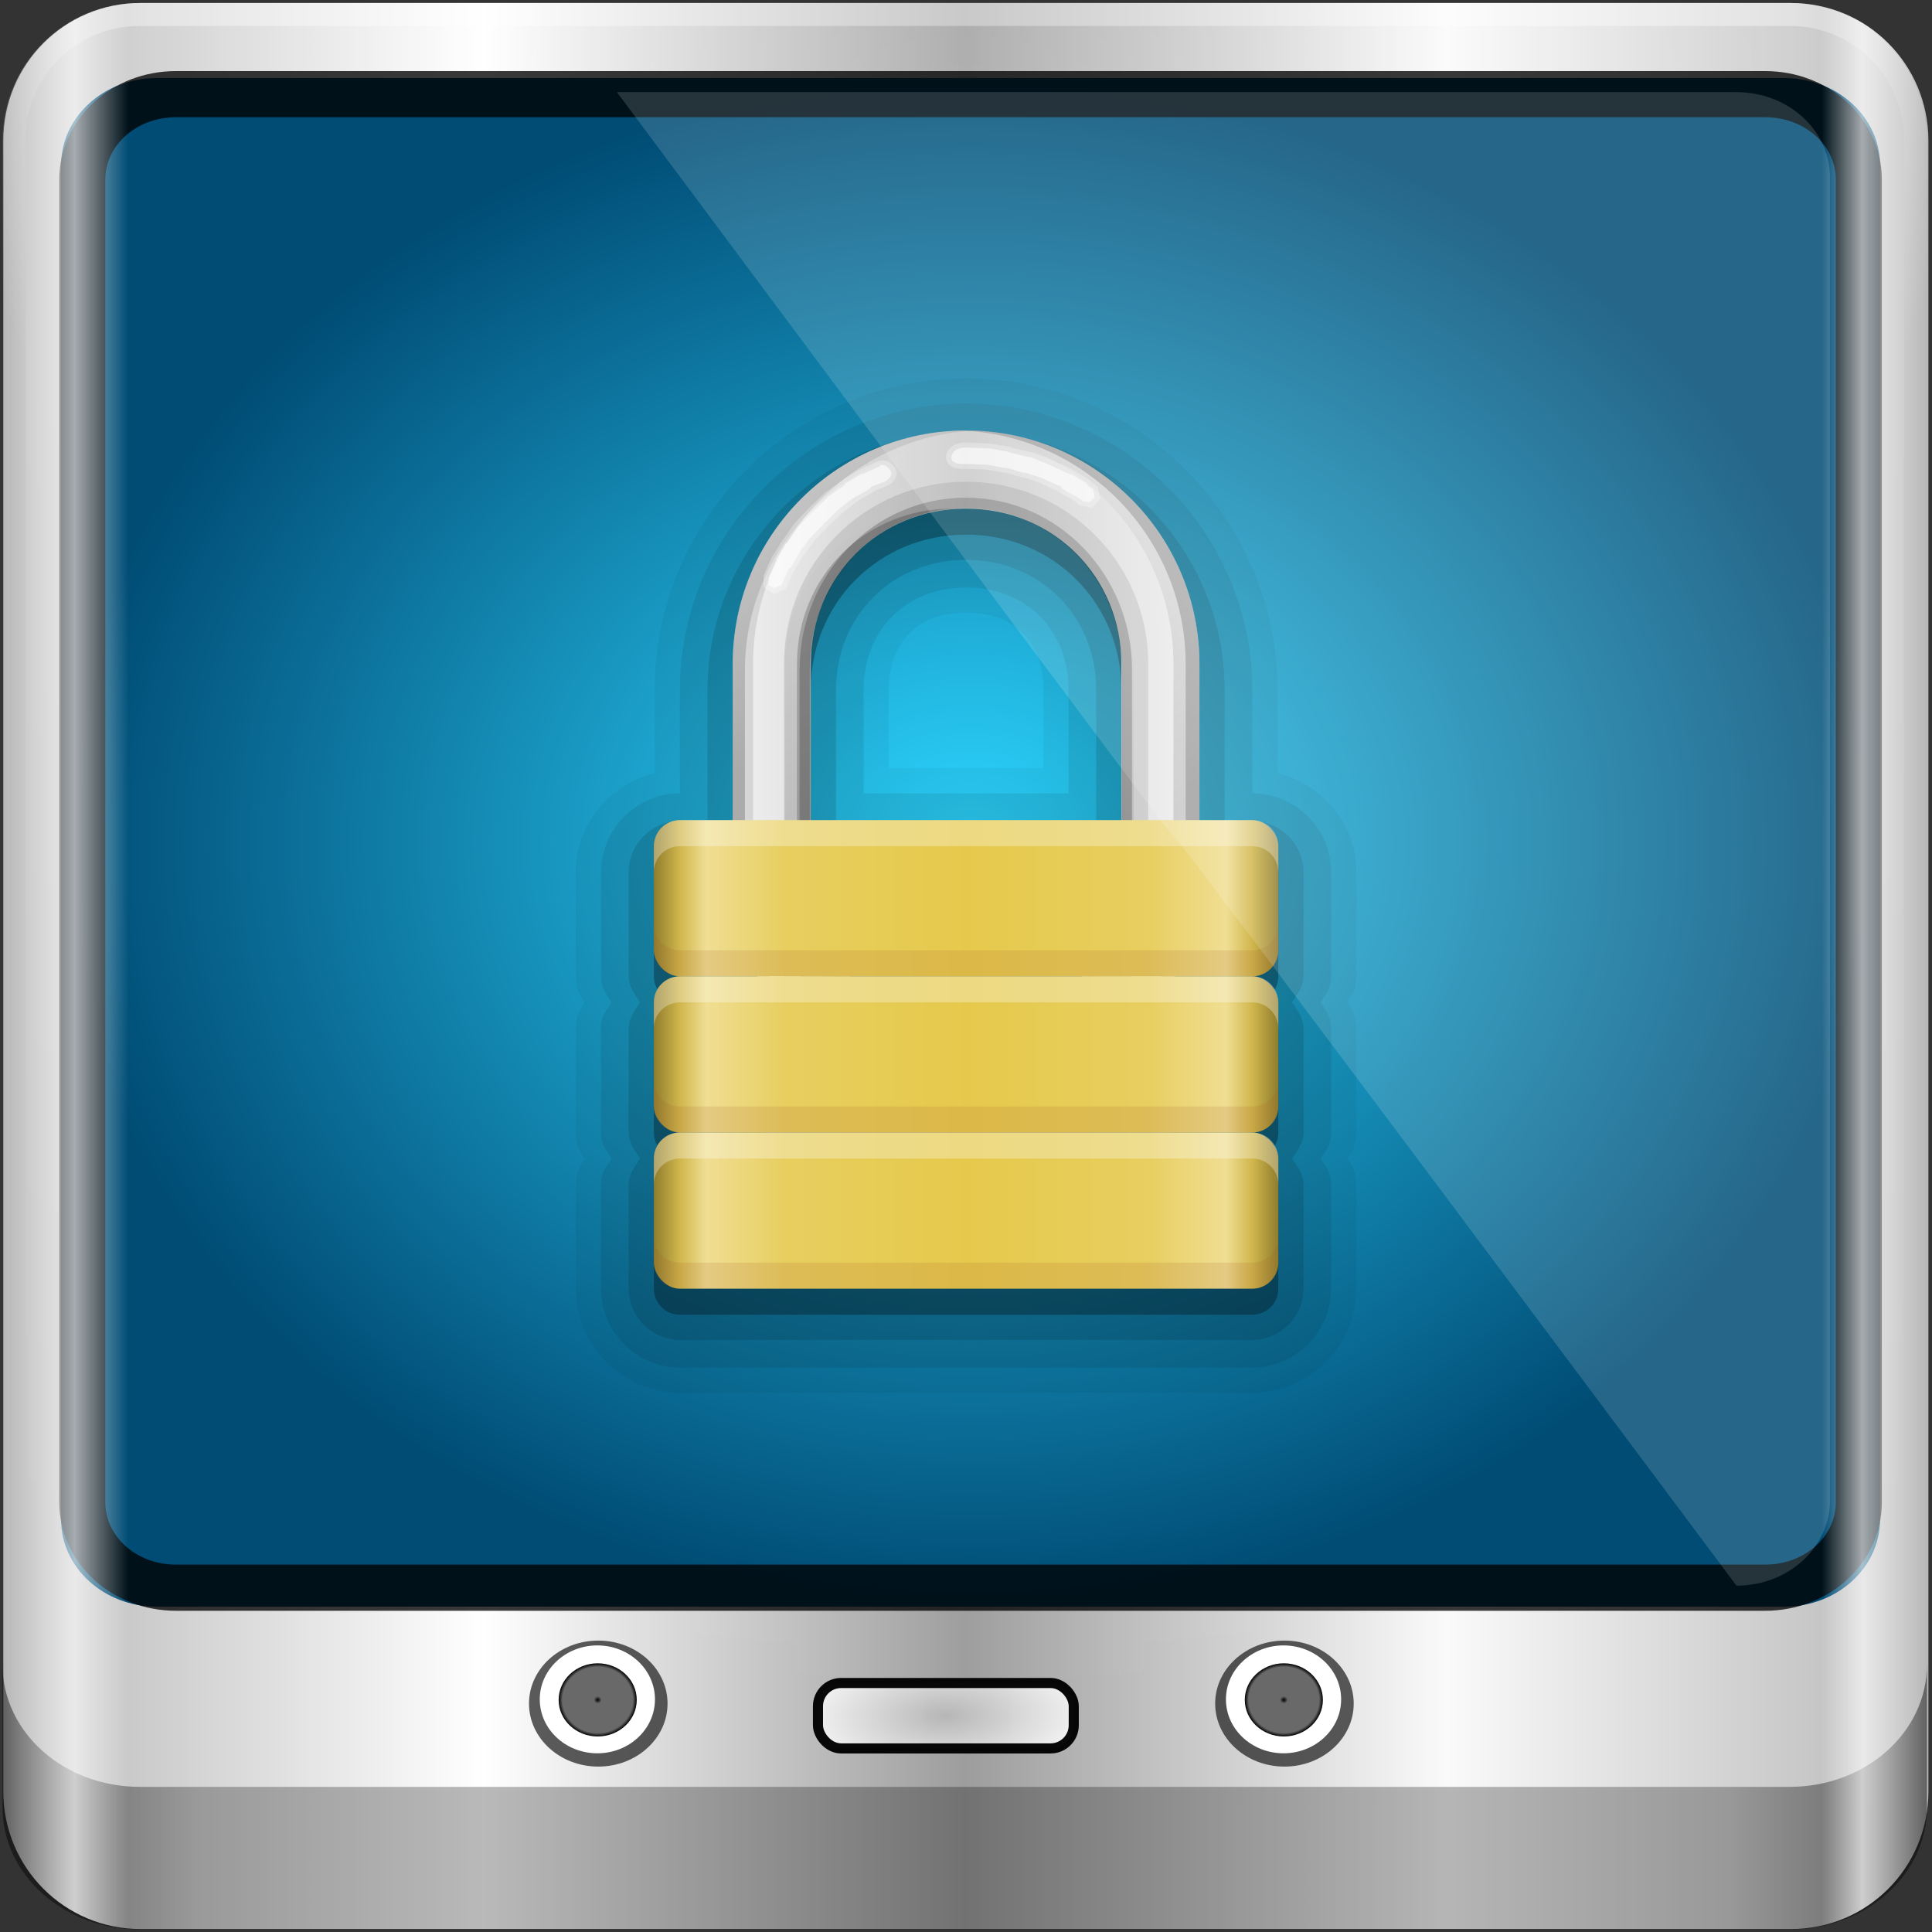 <?xml version="1.0" encoding="UTF-8" standalone="no"?>
<!-- Created with Inkscape (http://www.inkscape.org/) -->

<svg
   xmlns:dc="http://purl.org/dc/elements/1.1/"
   xmlns:cc="http://creativecommons.org/ns#"
   xmlns:rdf="http://www.w3.org/1999/02/22-rdf-syntax-ns#"
   xmlns:svg="http://www.w3.org/2000/svg"
   xmlns="http://www.w3.org/2000/svg"
   xmlns:xlink="http://www.w3.org/1999/xlink"
   xmlns:sodipodi="http://sodipodi.sourceforge.net/DTD/sodipodi-0.dtd"
   xmlns:inkscape="http://www.inkscape.org/namespaces/inkscape"
   width="96"
   height="96"
   id="svg5023"
   version="1.1"
   inkscape:version="0.48.5 r10040"
   sodipodi:docname="video-display.svg">
  <rect width="100%" height="100%" fill="#333333" stroke="none"/>
  <defs
     id="defs5025">
    <linearGradient
       id="linearGradient5700">
      <stop
         id="stop5702"
         offset="0"
         style="stop-color:#ffffff;stop-opacity:0;" />
      <stop
         style="stop-color:#ffffff;stop-opacity:0.851;"
         offset="0.037"
         id="stop5704" />
      <stop
         id="stop5706"
         offset="0.065"
         style="stop-color:#ffffff;stop-opacity:0;" />
      <stop
         style="stop-color:#ffffff;stop-opacity:0;"
         offset="0.945"
         id="stop5712" />
      <stop
         style="stop-color:#ffffff;stop-opacity:0.851;"
         offset="0.966"
         id="stop5710" />
      <stop
         id="stop5708"
         offset="1"
         style="stop-color:#ffffff;stop-opacity:0;" />
    </linearGradient>
    <linearGradient
       inkscape:collect="always"
       xlink:href="#linearGradient3888-8-4-8-4-6-9-0-8-7-9"
       id="linearGradient4987"
       gradientUnits="userSpaceOnUse"
       gradientTransform="matrix(1.186,0,0,1.08,-42.22,-46.046)"
       x1="62"
       y1="8"
       x2="62"
       y2="68" />
    <linearGradient
       inkscape:collect="always"
       id="linearGradient3888-8-4-8-4-6-9-0-8-7-9">
      <stop
         style="stop-color:#ffffff;stop-opacity:1;"
         offset="0"
         id="stop3890-4-7-9-5-7-0-8-8-8-6" />
      <stop
         style="stop-color:#ffffff;stop-opacity:0;"
         offset="1"
         id="stop3892-5-8-2-8-3-3-3-06-4-4" />
    </linearGradient>
    <radialGradient
       inkscape:collect="always"
       xlink:href="#linearGradient3921"
       id="radialGradient4985"
       gradientUnits="userSpaceOnUse"
       gradientTransform="matrix(1.186,0,0,0.994,-42.22,-42.381)"
       cx="48"
       cy="43"
       fx="48"
       fy="43"
       r="38" />
    <linearGradient
       id="linearGradient3921">
      <stop
         style="stop-color:#2cd5ff;stop-opacity:1;"
         offset="0"
         id="stop3923" />
      <stop
         style="stop-color:#004c75;stop-opacity:1;"
         offset="1"
         id="stop3925" />
    </linearGradient>
    <radialGradient
       inkscape:collect="always"
       xlink:href="#linearGradient4948"
       id="radialGradient4954"
       cx="48.944"
       cy="88.449"
       fx="48.944"
       fy="88.449"
       r="42.472"
       gradientTransform="matrix(1.067,0,0,0.038,-36.704,40.652)"
       gradientUnits="userSpaceOnUse" />
    <linearGradient
       inkscape:collect="always"
       id="linearGradient4948">
      <stop
         style="stop-color:#ffffff;stop-opacity:1;"
         offset="0"
         id="stop4950" />
      <stop
         style="stop-color:#ffffff;stop-opacity:0;"
         offset="1"
         id="stop4952" />
    </linearGradient>
    <radialGradient
       inkscape:collect="always"
       xlink:href="#linearGradient3888-8-4-8-6"
       id="radialGradient3114"
       gradientUnits="userSpaceOnUse"
       gradientTransform="matrix(0,1.621,-2.038,0,160.664,-243.037)"
       cx="158"
       cy="6.213"
       fx="158"
       fy="6.213"
       r="41" />
    <linearGradient
       inkscape:collect="always"
       id="linearGradient3888-8-4-8-6">
      <stop
         style="stop-color:#ffffff;stop-opacity:1;"
         offset="0"
         id="stop3890-4-7-9-7" />
      <stop
         style="stop-color:#ffffff;stop-opacity:0;"
         offset="1"
         id="stop3892-5-8-2-7" />
    </linearGradient>
    <radialGradient
       inkscape:collect="always"
       xlink:href="#linearGradient4091-0-3-0-7"
       id="radialGradient3118"
       gradientUnits="userSpaceOnUse"
       gradientTransform="matrix(-1.072,0,0,-0.875,199.464,-19.126)"
       cx="48"
       cy="-27"
       fx="48"
       fy="-27"
       r="42" />
    <linearGradient
       id="linearGradient4091-0-3-0-7">
      <stop
         style="stop-color:#ffffff;stop-opacity:1;"
         offset="0"
         id="stop4093-3-6-4-2" />
      <stop
         id="stop4099-6-1-8-3"
         offset="0.8"
         style="stop-color:#ffffff;stop-opacity:1;" />
      <stop
         style="stop-color:#ffffff;stop-opacity:0;"
         offset="1"
         id="stop4095-1-0-7-9" />
    </linearGradient>
    <linearGradient
       inkscape:collect="always"
       xlink:href="#linearGradient3832-0-6-1-1"
       id="linearGradient3120"
       gradientUnits="userSpaceOnUse"
       gradientTransform="matrix(1,0,0,0.889,200,8.943)"
       x1="-94"
       y1="82.984"
       x2="-10.188"
       y2="82.984" />
    <linearGradient
       id="linearGradient3832-0-6-1-1">
      <stop
         style="stop-color:#000000;stop-opacity:1;"
         offset="0"
         id="stop3834-6-3-7-1" />
      <stop
         id="stop3872-2-4"
         offset="0.1"
         style="stop-color:#000000;stop-opacity:0.588;" />
      <stop
         style="stop-color:#000000;stop-opacity:0.588;"
         offset="0.9"
         id="stop3844-6-2-7-6" />
      <stop
         style="stop-color:#000000;stop-opacity:1;"
         offset="1"
         id="stop3836-5-0-2-9" />
    </linearGradient>
    <linearGradient
       inkscape:collect="always"
       xlink:href="#linearGradient6139-0"
       id="linearGradient3923"
       x1="6"
       y1="47"
       x2="90"
       y2="47"
       gradientUnits="userSpaceOnUse" />
    <linearGradient
       id="linearGradient6139-0">
      <stop
         id="stop6141-2"
         offset="0"
         style="stop-color:#b7b7b7;stop-opacity:1;" />
      <stop
         style="stop-color:#ffffff;stop-opacity:1;"
         offset="0.25"
         id="stop6151-0" />
      <stop
         style="stop-color:#9d9d9d;stop-opacity:1;"
         offset="0.5"
         id="stop6147-1" />
      <stop
         id="stop6149-4"
         offset="0.75"
         style="stop-color:#fafafa;stop-opacity:1;" />
      <stop
         id="stop6143-4"
         offset="1"
         style="stop-color:#b7b7b7;stop-opacity:1;" />
    </linearGradient>
    <linearGradient
       gradientTransform="matrix(1.135,0,0,1.134,-40.037,-46.788)"
       y2="47"
       x2="90"
       y1="47"
       x1="6"
       gradientUnits="userSpaceOnUse"
       id="linearGradient5021"
       xlink:href="#linearGradient6139-0"
       inkscape:collect="always" />
    <linearGradient
       inkscape:collect="always"
       xlink:href="#linearGradient5700"
       id="linearGradient5698"
       gradientUnits="userSpaceOnUse"
       gradientTransform="matrix(1.135,0,0,1.134,-40.037,-46.788)"
       x1="6"
       y1="47"
       x2="90"
       y2="47" />
    <radialGradient
       inkscape:collect="always"
       xlink:href="#linearGradient6139-0"
       id="radialGradient3828"
       cx="46.787"
       cy="85.213"
       fx="46.787"
       fy="85.213"
       r="6.587"
       gradientTransform="matrix(4.79,-0.093,0.041,2.129,-180.84,-91.87)"
       gradientUnits="userSpaceOnUse" />
    <radialGradient
       inkscape:collect="always"
       xlink:href="#linearGradient3832-0-6-1-1"
       id="radialGradient3836"
       cx="70.373"
       cy="79.209"
       fx="70.373"
       fy="79.209"
       r="2.791"
       gradientUnits="userSpaceOnUse" />
    <radialGradient
       inkscape:collect="always"
       xlink:href="#linearGradient3832-0-6-1-1"
       id="radialGradient3844"
       cx="70.373"
       cy="79.209"
       fx="70.373"
       fy="79.209"
       r="2.791"
       gradientUnits="userSpaceOnUse" />
    <linearGradient
       x1="48"
       y1="36"
       x2="56.969"
       y2="36"
       id="linearGradient3983"
       xlink:href="#linearGradient3977"
       gradientUnits="userSpaceOnUse"
       spreadMethod="reflect" />
    <linearGradient
       id="linearGradient3977">
      <stop
         id="stop3979"
         style="stop-color:#cbcbcb;stop-opacity:1"
         offset="0" />
      <stop
         id="stop3981"
         style="stop-color:#efefef;stop-opacity:1"
         offset="1" />
    </linearGradient>
    <linearGradient
       x1="39.031"
       y1="35.984"
       x2="47.23"
       y2="24.975"
       id="linearGradient4011"
       xlink:href="#linearGradient4005"
       gradientUnits="userSpaceOnUse" />
    <linearGradient
       id="linearGradient4005">
      <stop
         id="stop4007"
         style="stop-color:#000000;stop-opacity:1"
         offset="0" />
      <stop
         id="stop4009"
         style="stop-color:#000000;stop-opacity:0"
         offset="1" />
    </linearGradient>
    <linearGradient
       x1="56.728"
       y1="37.282"
       x2="48.758"
       y2="23.479"
       id="linearGradient4039"
       xlink:href="#linearGradient4033"
       gradientUnits="userSpaceOnUse" />
    <linearGradient
       id="linearGradient4033">
      <stop
         id="stop4035"
         style="stop-color:#000000;stop-opacity:1"
         offset="0" />
      <stop
         id="stop4037"
         style="stop-color:#000000;stop-opacity:0"
         offset="1" />
    </linearGradient>
    <linearGradient
       x1="48"
       y1="41"
       x2="60"
       y2="41"
       id="linearGradient3933"
       xlink:href="#linearGradient3956"
       gradientUnits="userSpaceOnUse"
       spreadMethod="reflect" />
    <linearGradient
       id="linearGradient3956">
      <stop
         id="stop3958"
         style="stop-color:#e6c94c;stop-opacity:1"
         offset="0" />
      <stop
         id="stop3966"
         style="stop-color:#e7ce5f;stop-opacity:1"
         offset="0.578" />
      <stop
         id="stop3960"
         style="stop-color:#f0de93;stop-opacity:1"
         offset="0.833" />
      <stop
         id="stop3962"
         style="stop-color:#d0b64c;stop-opacity:1"
         offset="0.917" />
      <stop
         id="stop3964"
         style="stop-color:#907d2e;stop-opacity:1"
         offset="1" />
    </linearGradient>
    <linearGradient
       x1="48"
       y1="41"
       x2="60"
       y2="41"
       id="linearGradient3945"
       xlink:href="#linearGradient3956"
       gradientUnits="userSpaceOnUse"
       gradientTransform="translate(0,6)"
       spreadMethod="reflect" />
    <linearGradient
       id="linearGradient3434">
      <stop
         id="stop3436"
         style="stop-color:#e6c94c;stop-opacity:1"
         offset="0" />
      <stop
         id="stop3438"
         style="stop-color:#e7ce5f;stop-opacity:1"
         offset="0.578" />
      <stop
         id="stop3440"
         style="stop-color:#f0de93;stop-opacity:1"
         offset="0.833" />
      <stop
         id="stop3442"
         style="stop-color:#d0b64c;stop-opacity:1"
         offset="0.917" />
      <stop
         id="stop3444"
         style="stop-color:#907d2e;stop-opacity:1"
         offset="1" />
    </linearGradient>
    <linearGradient
       x1="48"
       y1="41"
       x2="60"
       y2="41"
       id="linearGradient3954"
       xlink:href="#linearGradient3956"
       gradientUnits="userSpaceOnUse"
       gradientTransform="translate(0,12)"
       spreadMethod="reflect" />
    <linearGradient
       id="linearGradient3447">
      <stop
         id="stop3449"
         style="stop-color:#e6c94c;stop-opacity:1"
         offset="0" />
      <stop
         id="stop3451"
         style="stop-color:#e7ce5f;stop-opacity:1"
         offset="0.578" />
      <stop
         id="stop3453"
         style="stop-color:#f0de93;stop-opacity:1"
         offset="0.833" />
      <stop
         id="stop3455"
         style="stop-color:#d0b64c;stop-opacity:1"
         offset="0.917" />
      <stop
         id="stop3457"
         style="stop-color:#907d2e;stop-opacity:1"
         offset="1" />
    </linearGradient>
  </defs>
  <sodipodi:namedview
     id="base"
     pagecolor="#ffffff"
     bordercolor="#666666"
     borderopacity="1.0"
     inkscape:pageopacity="0.0"
     inkscape:pageshadow="2"
     inkscape:zoom="4.1133134"
     inkscape:cx="-6.9326532"
     inkscape:cy="44.039604"
     inkscape:current-layer="g5148"
     showgrid="true"
     inkscape:grid-bbox="true"
     inkscape:document-units="px"
     inkscape:window-width="1264"
     inkscape:window-height="971"
     inkscape:window-x="0"
     inkscape:window-y="0"
     inkscape:window-maximized="1" />
  <g
     id="layer1"
     inkscape:label="Layer 1"
     inkscape:groupmode="layer"
     transform="translate(0,80)">
    <g
       id="g5148"
       transform="matrix(1.003,0,0,1.005,33.489,-38.527)">
      <path
         inkscape:connector-curvature="0"
         id="rect4251-1"
         d="m 55.334,-41.119 -81.747,0 c -3.774,0 -6.812,3.034 -6.812,6.802 l 0,81.624 c 0,3.768 3.038,6.802 6.812,6.802 l 81.747,0 c 3.774,0 6.812,-3.034 6.812,-6.802 l 0,-81.624 c 0,-3.768 -3.038,-6.802 -6.812,-6.802 z"
         style="fill:url(#linearGradient5021);fill-opacity:1;fill-rule:nonzero;stroke:none;display:inline" />
      <g
         transform="matrix(1.135,0,0,1.134,-153.575,-46.221)"
         id="g3272">
        <path
           style="opacity:0.2;fill:url(#radialGradient3114);fill-opacity:1;fill-rule:nonzero;stroke:none;display:inline"
           d="m 112,5.5 c -2.787,0 -5,2.213 -5,5 l 0,20.719 0,7 0,38.594 c 1.071,1.629 2.897,2.719 5,2.719 l 4,0 64,0 4,0 c 2.103,0 3.929,-1.09 5,-2.719 l 0,-38.594 0,-7 L 189,10.5 c 0,-2.787 -2.213,-5 -5,-5 z"
           id="path3400-6"
           inkscape:connector-curvature="0"
           sodipodi:nodetypes="sscccsccscccsss" />
        <path
           style="opacity:0.45;fill:url(#radialGradient3118);fill-opacity:1;fill-rule:nonzero;stroke:none;display:inline"
           d="m 112,4.5 c -3.324,0 -6,2.676 -6,6 l 0,15 1,0 0,-15 c 0,-2.787 2.213,-5 5,-5 l 72,0 c 2.787,0 5,2.213 5,5 l 0,15 1,0 0,-15 c 0,-3.324 -2.676,-6 -6,-6 l -72,0 z"
           id="path4236-5"
           inkscape:connector-curvature="0" />
        <path
           inkscape:connector-curvature="0"
           id="path4242-5"
           d="m 106,76.942 0,0.889 0,0.889 0,0.889 0,1.778 0,1.778 c 0,2.955 2.676,5.334 6,5.334 l 72,0 c 3.324,0 6,-2.379 6,-5.334 l 0,-1.778 0,-1.778 0,-0.889 0,-0.889 0,-0.889 c 0,2.955 -2.676,5.334 -6,5.334 l -72,0 c -3.324,0 -6,-2.379 -6,-5.334 z"
           style="opacity:0.47;fill:url(#linearGradient3120);fill-opacity:1;fill-rule:nonzero;stroke:none" />
      </g>
      <g
         id="g4021"
         transform="matrix(0.986,0,0,1.05,-36.451,-38.562)">
        <path
           transform="matrix(1.247,0,0,1.063,-54.59,-6.557)"
           d="m 73.164,79.209 c 0,1.541 -1.25,2.791 -2.791,2.791 -1.541,0 -2.791,-1.25 -2.791,-2.791 0,-1.541 1.25,-2.791 2.791,-2.791 1.541,0 2.791,1.25 2.791,2.791 z"
           sodipodi:ry="2.7910447"
           sodipodi:rx="2.7910447"
           sodipodi:cy="79.208954"
           sodipodi:cx="70.373131"
           id="path4002"
           style="opacity:0.71;fill:#1c1c1c;fill-opacity:1;fill-rule:nonzero;stroke:none"
           sodipodi:type="arc" />
        <path
           sodipodi:type="arc"
           style="fill:#ffffff;fill-opacity:1;fill-rule:nonzero;stroke:none"
           id="path3854"
           sodipodi:cx="70.373131"
           sodipodi:cy="79.208954"
           sodipodi:rx="2.7910447"
           sodipodi:ry="2.7910447"
           d="m 73.164,79.209 c 0,1.541 -1.25,2.791 -2.791,2.791 -1.541,0 -2.791,-1.25 -2.791,-2.791 0,-1.541 1.25,-2.791 2.791,-2.791 1.541,0 2.791,1.25 2.791,2.791 z"
           transform="matrix(1.037,0,0,0.91,-39.857,5.363)" />
        <path
           transform="matrix(0.703,0,0,0.617,-16.336,28.596)"
           d="m 73.164,79.209 c 0,1.541 -1.25,2.791 -2.791,2.791 -1.541,0 -2.791,-1.25 -2.791,-2.791 0,-1.541 1.25,-2.791 2.791,-2.791 1.541,0 2.791,1.25 2.791,2.791 z"
           sodipodi:ry="2.7910447"
           sodipodi:rx="2.7910447"
           sodipodi:cy="79.208954"
           sodipodi:cx="70.373131"
           id="path3856"
           style="fill:url(#radialGradient3844);fill-opacity:1.0;fill-rule:nonzero;stroke:none"
           sodipodi:type="arc" />
        <path
           sodipodi:type="arc"
           style="opacity:0.71;fill:#1c1c1c;fill-opacity:1;fill-rule:nonzero;stroke:none"
           id="path4170"
           sodipodi:cx="70.373131"
           sodipodi:cy="79.208954"
           sodipodi:rx="2.7910447"
           sodipodi:ry="2.7910447"
           d="m 73.164,79.209 c 0,1.541 -1.25,2.791 -2.791,2.791 -1.541,0 -2.791,-1.25 -2.791,-2.791 0,-1.541 1.25,-2.791 2.791,-2.791 1.541,0 2.791,1.25 2.791,2.791 z"
           transform="matrix(1.247,0,0,1.063,-20.114,-6.557)" />
        <path
           transform="matrix(1.037,0,0,0.91,-5.381,5.363)"
           d="m 73.164,79.209 c 0,1.541 -1.25,2.791 -2.791,2.791 -1.541,0 -2.791,-1.25 -2.791,-2.791 0,-1.541 1.25,-2.791 2.791,-2.791 1.541,0 2.791,1.25 2.791,2.791 z"
           sodipodi:ry="2.7910447"
           sodipodi:rx="2.7910447"
           sodipodi:cy="79.208954"
           sodipodi:cx="70.373131"
           id="path4172"
           style="fill:#ffffff;fill-opacity:1;fill-rule:nonzero;stroke:none"
           sodipodi:type="arc" />
        <path
           sodipodi:type="arc"
           style="fill:url(#radialGradient3836);fill-opacity:1.0;fill-rule:nonzero;stroke:none"
           id="path4174"
           sodipodi:cx="70.373131"
           sodipodi:cy="79.208954"
           sodipodi:rx="2.7910447"
           sodipodi:ry="2.7910447"
           d="m 73.164,79.209 c 0,1.541 -1.25,2.791 -2.791,2.791 -1.541,0 -2.791,-1.25 -2.791,-2.791 0,-1.541 1.25,-2.791 2.791,-2.791 1.541,0 2.791,1.25 2.791,2.791 z"
           transform="matrix(0.703,0,0,0.617,18.139,28.596)" />
        <rect
           ry="1.148"
           rx="1.148"
           transform="matrix(1.014,0,0,0.952,3.189,-2.911)"
           y="83.596"
           x="40.449"
           height="3.236"
           width="12.674"
           id="rect4176"
           style="opacity:0.962;fill:url(#radialGradient3828);fill-opacity:1;stroke:#000000;stroke-width:0.5;stroke-miterlimit:4;stroke-opacity:1;stroke-dasharray:none" />
      </g>
      <path
         inkscape:connector-curvature="0"
         id="path4972"
         d="m -25.62,16.576 c -1.879,0 -3.637,0.914 -4.743,2.261 l 0,15.015 c 0,2.393 2.115,4.319 4.743,4.319 l 80.627,0 c 2.627,0 4.743,-1.926 4.743,-4.319 l 0,-15.015 c -1.106,-1.347 -2.864,-2.261 -4.743,-2.261 l -80.627,0 z m 0,3.239 80.627,0 c 1.355,0 2.371,0.926 2.371,2.159 l 0,11.877 c 0,1.234 -1.017,2.159 -2.371,2.159 l -80.627,0 c -1.355,0 -2.371,-0.926 -2.371,-2.159 l 0,-11.877 c 0,-1.234 1.017,-2.159 2.371,-2.159 z"
         style="font-size:medium;font-style:normal;font-variant:normal;font-weight:normal;font-stretch:normal;text-indent:0;text-align:start;text-decoration:none;line-height:normal;letter-spacing:normal;word-spacing:normal;text-transform:none;direction:ltr;block-progression:tb;writing-mode:lr-tb;text-anchor:start;baseline-shift:baseline;opacity:0.02;color:#000000;fill:#000000;fill-opacity:1;fill-rule:nonzero;stroke:none;stroke-width:6;marker:none;visibility:visible;display:inline;overflow:visible;enable-background:accumulate;font-family:Sans;-inkscape-font-specification:Sans" />
      <path
         inkscape:connector-curvature="0"
         id="path4974"
         d="M 2.837,-37.409 C 11.137,-11.354 19.763,14.087 28.514,38.17 l 26.493,0 c 2.627,0 4.743,-1.926 4.743,-4.319 l 0,-66.941 c 0,-2.393 -2.115,-4.319 -4.743,-4.319 l -52.171,0 z"
         style="opacity:0.45;color:#000000;fill:url(#linearGradient4987);fill-opacity:1;fill-rule:nonzero;stroke:none;stroke-width:2;marker:none;visibility:visible;display:inline;overflow:visible;enable-background:accumulate" />
      <path
         id="path4970"
         d="m -25.62,-37.409 80.627,0 c 2.627,0 4.743,1.926 4.743,4.319 l 0,66.941 c 0,2.393 -2.115,4.319 -4.743,4.319 l -80.627,0 c -2.627,0 -4.743,-1.926 -4.743,-4.319 l 0,-66.941 c 0,-2.393 2.115,-4.319 4.743,-4.319 z"
         style="color:#000000;fill:url(#radialGradient4985);fill-opacity:1;fill-rule:nonzero;stroke:none;stroke-width:2;marker:none;visibility:visible;display:inline;overflow:visible;enable-background:accumulate"
         inkscape:connector-curvature="0"
         sodipodi:nodetypes="sssssssss" />
      <g
         transform="matrix(1.289,0,0,1.287,-47.4,-49.623)"
         id="layer6"
         style="display:inline">
        <path
           inkscape:connector-curvature="0"
           d="m 48,21.031 c -6.58,0 -11.969,5.389 -11.969,11.969 l 0,3.188 C 34.306,36.632 33,38.145 33,40 l 0,4 c 0,0.537 0.182,0.734 0.344,1 C 33.182,45.266 33,45.463 33,46 l 0,4 c 0,0.537 0.182,0.734 0.344,1 C 33.182,51.266 33,51.463 33,52 l 0,4 c 0,2.195 1.805,4 4,4 l 22,0 c 2.195,0 4,-1.805 4,-4 l 0,-4 C 63,51.463 62.818,51.266 62.656,51 62.818,50.734 63,50.537 63,50 l 0,-4 C 63,45.463 62.818,45.266 62.656,45 62.818,44.734 63,44.537 63,44 l 0,-4 c 0,-1.855 -1.306,-3.368 -3.031,-3.812 l 0,-3.188 C 59.969,26.42 54.58,21.031 48,21.031 z m 0,9 c 1.854,0 2.969,1.115 2.969,2.969 l 0,3 -5.938,0 0,-3 c 0,-1.854 1.115,-2.969 2.969,-2.969 z"
           id="path4087"
           style="opacity:0.05;color:#000000;fill:#000000;fill-opacity:1;fill-rule:nonzero;stroke:none;stroke-width:2;marker:none;visibility:visible;display:inline;overflow:visible;enable-background:accumulate" />
        <path
           d="m 48,22 c -6.05,0 -11,4.95 -11,11 l 0,3.969 c -1.66,0 -3.031,1.372 -3.031,3.031 l 0,4 c 0,0.512 0.234,0.716 0.406,1 -0.172,0.284 -0.406,0.488 -0.406,1 l 0,4 c 0,0.512 0.234,0.716 0.406,1 -0.172,0.284 -0.406,0.488 -0.406,1 l 0,4 c 0,1.66 1.372,3.031 3.031,3.031 l 22,0 c 1.66,0 3.031,-1.372 3.031,-3.031 l 0,-4 c 0,-0.512 -0.234,-0.716 -0.406,-1 0.172,-0.284 0.406,-0.488 0.406,-1 l 0,-4 c 0,-0.512 -0.234,-0.716 -0.406,-1 0.172,-0.284 0.406,-0.488 0.406,-1 l 0,-4 c 0,-1.66 -1.372,-3.031 -3.031,-3.031 L 59,33 C 59,26.95 54.05,22 48,22 z m 0,7.062 c 2.31,0 3.938,1.628 3.938,3.938 l 0,3.969 -7.875,0 0,-3.969 c 0,-2.31 1.628,-3.938 3.938,-3.938 z"
           inkscape:connector-curvature="0"
           id="path4082"
           style="opacity:0.08;color:#000000;fill:#000000;fill-opacity:1;fill-rule:nonzero;stroke:none;stroke-width:2;marker:none;visibility:visible;display:inline;overflow:visible;enable-background:accumulate" />
        <path
           inkscape:connector-curvature="0"
           d="m 48,23.062 c -5.478,0 -9.938,4.46 -9.938,9.938 l 0,5.031 -1.062,0 c -1.075,0 -1.969,0.894 -1.969,1.969 l 0,4 c 0,0.392 0.234,0.691 0.438,1 -0.203,0.309 -0.438,0.608 -0.438,1 l 0,4 c 0,0.392 0.234,0.691 0.438,1 -0.203,0.309 -0.438,0.608 -0.438,1 l 0,4 c 0,1.075 0.894,1.969 1.969,1.969 l 22,0 c 1.075,0 1.969,-0.894 1.969,-1.969 l 0,-4 c 0,-0.392 -0.234,-0.691 -0.438,-1 0.203,-0.309 0.438,-0.608 0.438,-1 l 0,-4 c 0,-0.392 -0.234,-0.691 -0.438,-1 0.203,-0.309 0.438,-0.608 0.438,-1 l 0,-4 c 0,-1.075 -0.894,-1.969 -1.969,-1.969 l -1.062,0 0,-5.031 c 0,-5.478 -4.46,-9.938 -9.938,-9.938 z M 48,28 c 2.843,0 5,2.157 5,5 l 0,5.031 -10,0 L 43,33 c 0,-2.843 2.157,-5 5,-5 z"
           id="path4078"
           style="opacity:0.12;color:#000000;fill:#000000;fill-opacity:1;fill-rule:nonzero;stroke:none;stroke-width:2;marker:none;visibility:visible;display:inline;overflow:visible;enable-background:accumulate" />
        <path
           d="m 48,24.031 c -4.953,0 -8.969,4.016 -8.969,8.969 l 0,6 L 37,39 c -0.554,0 -1,0.446 -1,1 l 0,4 c 0,0.554 0.446,1 1,1 -0.554,0 -1,0.446 -1,1 l 0,4 c 0,0.554 0.446,1 1,1 -0.554,0 -1,0.446 -1,1 l 0,4 c 0,0.554 0.446,1 1,1 l 22,0 c 0.554,0 1,-0.446 1,-1 l 0,-4 c 0,-0.554 -0.446,-1 -1,-1 0.554,0 1,-0.446 1,-1 l 0,-4 c 0,-0.554 -0.446,-1 -1,-1 0.554,0 1,-0.446 1,-1 l 0,-4 c 0,-0.554 -0.446,-1 -1,-1 l -2.031,0 0,-6 c 0,-4.953 -4.016,-8.969 -8.969,-8.969 z m 0,3 c 3.349,0 5.969,2.619 5.969,5.969 l 0,6 -11.938,0 0,-6 c 0,-3.349 2.619,-5.969 5.969,-5.969 z"
           inkscape:connector-curvature="0"
           id="path4063"
           style="opacity:0.3;color:#000000;fill:#000000;fill-opacity:1;fill-rule:nonzero;stroke:none;stroke-width:2;marker:none;visibility:visible;display:inline;overflow:visible;enable-background:accumulate" />
        <path
           d="m 48,23.031 c -4.953,0 -8.969,4.016 -8.969,8.969 l 0,8 c 0,4.953 4.016,8.969 8.969,8.969 4.953,0 8.969,-4.016 8.969,-8.969 l 0,-8 c 0,-4.953 -4.016,-8.969 -8.969,-8.969 z m 0,3 c 3.349,0 5.969,2.619 5.969,5.969 l 0,8 c 0,3.349 -2.619,5.969 -5.969,5.969 -3.349,0 -5.969,-2.619 -5.969,-5.969 l 0,-8 c 0,-3.349 2.619,-5.969 5.969,-5.969 z"
           inkscape:connector-curvature="0"
           id="path3974"
           style="color:#000000;fill:url(#linearGradient3983);fill-opacity:1;fill-rule:nonzero;stroke:none;stroke-width:2;marker:none;visibility:visible;display:inline;overflow:visible;enable-background:accumulate" />
        <path
           d="m 48,25 c -3.878,0 -7,3.122 -7,7 l 0,12 c 0,0.662 0.111,1.3 0.281,1.906 1.644,1.874 4.03,3.062 6.719,3.062 2.689,0 5.075,-1.188 6.719,-3.062 C 54.889,45.3 55,44.662 55,44 l 0,-12 c 0,-3.878 -3.122,-7 -7,-7 z m 0,1.031 c 3.349,0 5.969,2.619 5.969,5.969 l 0,8 c 0,3.349 -2.619,5.969 -5.969,5.969 -3.349,0 -5.969,-2.619 -5.969,-5.969 l 0,-8 c 0,-3.349 2.619,-5.969 5.969,-5.969 z"
           inkscape:connector-curvature="0"
           id="rect3985"
           style="opacity:0.1;color:#000000;fill:#000000;fill-opacity:1;fill-rule:nonzero;stroke:none;stroke-width:2;marker:none;visibility:visible;display:inline;overflow:visible;enable-background:accumulate" />
        <path
           inkscape:connector-curvature="0"
           d="m 48,25.312 c -3.703,0 -6.688,2.985 -6.688,6.688 l 0,12 c 0,0.594 0.131,1.162 0.281,1.719 1.584,1.778 3.838,2.938 6.406,2.938 2.568,0 4.822,-1.159 6.406,-2.938 C 54.556,45.162 54.688,44.594 54.688,44 l 0,-12 c 0,-3.703 -2.985,-6.688 -6.688,-6.688 z m 0,0.406 c 3.52,0 6.281,2.762 6.281,6.281 l 0,8 c 0,3.52 -2.762,6.281 -6.281,6.281 -3.52,0 -6.281,-2.762 -6.281,-6.281 l 0,-8 c 0,-3.52 2.762,-6.281 6.281,-6.281 z"
           transform="matrix(0.955,0,0,0.988,2.149,0.604)"
           id="path3993"
           style="opacity:0.2;color:#000000;fill:#000000;fill-opacity:1;fill-rule:nonzero;stroke:none;stroke-width:2;marker:none;visibility:visible;display:inline;overflow:visible;enable-background:accumulate" />
        <path
           d="m 48,23.031 c -4.953,0 -8.969,4.016 -8.969,8.969 l 0,8 c 0,4.803 3.785,8.705 8.531,8.938 C 43.04,48.485 39.5,44.697 39.5,40.125 l 0,-7.875 c 0,-4.877 4.016,-8.812 8.969,-8.812 1.962,0 3.774,0.604 5.25,1.656 C 52.168,23.814 50.167,23.031 48,23.031 z m 3.844,4.344 c 1.311,1.086 2.125,2.75 2.125,4.625 l 0,8 c 0,3.349 -2.619,5.969 -5.969,5.969 -0.178,0 -0.358,-0.017 -0.531,-0.031 0.325,0.052 0.658,0.062 1,0.062 3.349,0 5.969,-2.577 5.969,-5.875 l 0,-7.875 c 0,-2.061 -1.009,-3.83 -2.594,-4.875 z"
           inkscape:connector-curvature="0"
           id="path3995"
           style="opacity:0.2;color:#000000;fill:url(#linearGradient4011);fill-opacity:1;fill-rule:nonzero;stroke:none;stroke-width:2;marker:none;visibility:visible;display:inline;overflow:visible;enable-background:accumulate" />
        <path
           d="m 48,23.031 c -4.953,0 -8.969,4.016 -8.969,8.969 l 0,8 0.781,0 0,-8 c 0,-4.814 3.801,-8.753 8.562,-8.969 -0.127,-0.005 -0.247,0 -0.375,0 z"
           inkscape:connector-curvature="0"
           id="path4013"
           style="opacity:0.1;color:#000000;fill:#000000;fill-opacity:1;fill-rule:nonzero;stroke:none;stroke-width:2;marker:none;visibility:visible;display:inline;overflow:visible;enable-background:accumulate" />
        <path
           d="m 48,23.031 c -0.171,0 -0.331,0.022 -0.5,0.031 4.716,0.264 8.469,4.155 8.469,8.938 l 0,8 c 0,4.782 -3.753,8.673 -8.469,8.938 0.169,0.009 0.329,0.031 0.5,0.031 4.953,0 8.969,-4.016 8.969,-8.969 l 0,-8 c 0,-4.953 -4.016,-8.969 -8.969,-8.969 z m -1,3 c -3.349,0 -5.969,2.619 -5.969,5.969 l 0,8 c 0,3.349 2.619,5.969 5.969,5.969 0.126,0 0.251,-0.024 0.375,-0.031 C 44.327,45.637 42.031,43.14 42.031,40 l 0,-8 c 0,-3.14 2.296,-5.637 5.344,-5.938 C 47.251,26.055 47.126,26.031 47,26.031 z"
           inkscape:connector-curvature="0"
           id="path4024"
           style="opacity:0.15;color:#000000;fill:url(#linearGradient4039);fill-opacity:1;fill-rule:nonzero;stroke:none;stroke-width:2;marker:none;visibility:visible;display:inline;overflow:visible;enable-background:accumulate" />
        <path
           d="m 47.75,23.031 c 4.82,0.151 8.688,4.112 8.688,8.969 l 0,8 c 0,4.857 -3.867,8.817 -8.688,8.969 0.085,0.002 0.165,0 0.25,0 4.953,0 8.969,-4.016 8.969,-8.969 l 0,-8 c 0,-4.953 -4.016,-8.969 -8.969,-8.969 -0.085,0 -0.165,-0.002 -0.25,0 z m -0.281,3 C 44.119,26.031 41.5,28.651 41.5,32 l 0,8 c 0,3.349 2.619,5.969 5.969,5.969 0.094,0 0.188,0.004 0.281,0 C 44.521,45.843 42.031,43.266 42.031,40 l 0,-8 c 0,-3.266 2.489,-5.843 5.719,-5.969 -0.093,-0.004 -0.187,0 -0.281,0 z"
           inkscape:connector-curvature="0"
           id="path4041"
           style="opacity:0.2;color:#000000;fill:#000000;fill-opacity:1;fill-rule:nonzero;stroke:none;stroke-width:2;marker:none;visibility:visible;display:inline;overflow:visible;enable-background:accumulate" />
        <path
           d="m 47.969,24.5 0.781,0.031 0.031,0 0.719,0.125 0.031,0 0.688,0.188 0.031,0 0.656,0.219 0.031,0.031 0.625,0.281 0.031,0.031 0.594,0.344 0.031,0.031 0.156,0.125 L 52.844,26 53.156,25.656 53.062,25.188 52.969,25.125 52.781,24.969 52.75,24.938 52.094,24.531 52.031,24.5 51.344,24.188 51.281,24.156 50.562,23.875 l -0.062,0 -0.75,-0.188 -0.062,-0.031 -0.781,-0.125 -0.062,0 L 48.031,23.5 c -0.956,-0.067 -1.152,1.089 -0.062,1 z m -4,0 -0.062,0.031 -0.656,0.406 -0.031,0.031 -0.625,0.438 L 42.562,25.438 42,25.969 41.969,26 l -0.531,0.562 -0.031,0.031 -0.438,0.625 -0.031,0.031 -0.406,0.656 -0.031,0.062 -0.281,0.625 0,0.469 0.406,0.25 L 41.062,29.125 41.125,29 41.375,28.438 41.406,28.406 41.75,27.812 41.781,27.781 42.188,27.25 l 0.031,-0.031 0.469,-0.5 0.031,0 0,-0.031 0.5,-0.469 L 43.25,26.188 43.781,25.781 43.812,25.75 44.406,25.406 44.438,25.375 45.031,25.125 C 45.743,24.658 45,24 44.594,24.219 z"
           inkscape:connector-curvature="0"
           id="rect4052"
           style="font-size:medium;font-style:normal;font-variant:normal;font-weight:normal;font-stretch:normal;text-indent:0;text-align:start;text-decoration:none;line-height:normal;letter-spacing:normal;word-spacing:normal;text-transform:none;direction:ltr;block-progression:tb;writing-mode:lr-tb;text-anchor:start;baseline-shift:baseline;opacity:0.3;color:#000000;fill:#ffffff;fill-opacity:1;stroke:none;stroke-width:1;marker:none;visibility:visible;display:inline;overflow:visible;enable-background:accumulate;font-family:Sans;-inkscape-font-specification:Sans" />
        <path
           inkscape:connector-curvature="0"
           d="m 48.031,23.688 c -0.399,-0.028 -0.576,0.195 -0.594,0.344 -0.009,0.074 -0.007,0.133 0.062,0.188 0.07,0.055 0.199,0.113 0.438,0.094 a 0.195,0.195 0 0 1 0.031,0 l 0.781,0.031 0.031,0 a 0.195,0.195 0 0 1 0.031,0 l 0.688,0.125 0.031,0 a 0.195,0.195 0 0 1 0.031,0 0.195,0.195 0 0 1 0.031,0 l 0.625,0.188 0.062,0 a 0.195,0.195 0 0 1 0.031,0 l 0.656,0.219 a 0.195,0.195 0 0 1 0.062,0.031 l 0.625,0.281 a 0.195,0.195 0 0 1 0.031,0.031 0.195,0.195 0 0 1 0,0.031 l 0.031,0.031 0.562,0.312 a 0.195,0.195 0 0 1 0.031,0 0.195,0.195 0 0 1 0,0.031 l 0.031,0 0.125,0.094 L 52.5,25.75 l 0.25,0.031 0.188,-0.188 -0.062,-0.312 a 0.195,0.195 0 0 1 -0.031,0 L 52.656,25.125 a 0.195,0.195 0 0 1 0,-0.031 L 52.625,25.062 52,24.688 52,24.719 51.938,24.688 51.25,24.375 l -0.031,-0.031 -0.031,0 L 50.5,24.062 a 0.195,0.195 0 0 1 -0.031,0 0.195,0.195 0 0 1 -0.031,0 l -0.75,-0.188 a 0.195,0.195 0 0 1 -0.031,0 l -0.062,-0.031 -0.688,-0.125 -0.031,0 -0.031,0 -0.812,-0.031 z M 44.688,24.375 a 0.195,0.195 0 0 1 0,0.031 L 44.062,24.688 44,24.719 l 0,-0.031 -0.625,0.375 -0.031,0.031 a 0.195,0.195 0 0 1 0,0.031 l -0.625,0.438 -0.031,0 a 0.195,0.195 0 0 1 0,0.031 L 42.125,26.125 41.594,26.688 a 0.195,0.195 0 0 1 -0.031,0 l 0,0.031 -0.438,0.625 a 0.195,0.195 0 0 1 -0.031,0 L 41.062,27.375 40.688,28 l 0.031,0 -0.031,0.062 -0.281,0.625 0,0.281 0.219,0.125 0.281,-0.125 0.031,-0.062 0.25,-0.562 a 0.195,0.195 0 0 1 0.031,-0.031 0.195,0.195 0 0 1 0.031,0 l 0.031,-0.031 0.312,-0.562 a 0.195,0.195 0 0 1 0,-0.031 0.195,0.195 0 0 1 0.031,0 l 0,-0.031 0.406,-0.531 a 0.195,0.195 0 0 1 0.031,0 l 0,-0.031 0.469,-0.469 a 0.195,0.195 0 0 1 0,-0.031 0.195,0.195 0 0 1 0.031,-0.031 0.195,0.195 0 0 1 0.031,0 0.195,0.195 0 0 1 0,-0.031 l 0.031,0 0.469,-0.469 0.031,0 a 0.195,0.195 0 0 1 0,-0.031 l 0.531,-0.406 0.031,0 a 0.195,0.195 0 0 1 0.031,-0.031 l 0.562,-0.312 L 44.312,25.25 a 0.195,0.195 0 0 1 0.062,-0.062 l 0.562,-0.219 c 0.021,-0.014 0.014,-0.018 0.031,-0.031 0.103,-0.08 0.146,-0.165 0.156,-0.219 0.012,-0.062 -0.015,-0.124 -0.062,-0.188 -0.048,-0.063 -0.111,-0.131 -0.188,-0.156 -0.077,-0.025 -0.144,-0.024 -0.188,0 z"
           id="path4061"
           style="font-size:medium;font-style:normal;font-variant:normal;font-weight:normal;font-stretch:normal;text-indent:0;text-align:start;text-decoration:none;line-height:normal;letter-spacing:normal;word-spacing:normal;text-transform:none;direction:ltr;block-progression:tb;writing-mode:lr-tb;text-anchor:start;baseline-shift:baseline;opacity:0.6;color:#000000;fill:#ffffff;fill-opacity:1;stroke:none;stroke-width:1;marker:none;visibility:visible;display:inline;overflow:visible;enable-background:accumulate;font-family:Sans;-inkscape-font-specification:Sans" />
        <rect
           width="24"
           height="6"
           rx="1"
           ry="1"
           x="36"
           y="38"
           id="rect3138"
           style="color:#000000;fill:url(#linearGradient3933);fill-opacity:1;fill-rule:nonzero;stroke:none;stroke-width:2;marker:none;visibility:visible;display:inline;overflow:visible;enable-background:accumulate" />
        <path
           d="m 37,38 c -0.554,0 -1,0.446 -1,1 l 0,1 c 0,-0.554 0.446,-1 1,-1 l 22,0 c 0.554,0 1,0.446 1,1 l 0,-1 c 0,-0.554 -0.446,-1 -1,-1 l -22,0 z"
           inkscape:connector-curvature="0"
           id="rect3148"
           style="opacity:0.3;color:#000000;fill:#ffffff;fill-opacity:1;fill-rule:nonzero;stroke:none;stroke-width:2;marker:none;visibility:visible;display:inline;overflow:visible;enable-background:accumulate" />
        <path
           d="m 36,42 0,1 c 0,0.554 0.446,1 1,1 l 22,0 c 0.554,0 1,-0.446 1,-1 l 0,-1 c 0,0.554 -0.446,1 -1,1 l -22,0 c -0.554,0 -1,-0.446 -1,-1 z"
           inkscape:connector-curvature="0"
           id="rect3921"
           style="opacity:0.15;color:#000000;fill:#a05a2c;fill-opacity:1;fill-rule:nonzero;stroke:none;stroke-width:2;marker:none;visibility:visible;display:inline;overflow:visible;enable-background:accumulate" />
        <rect
           width="24"
           height="6"
           rx="1"
           ry="1"
           x="36"
           y="44"
           id="rect3939"
           style="color:#000000;fill:url(#linearGradient3945);fill-opacity:1;fill-rule:nonzero;stroke:none;stroke-width:2;marker:none;visibility:visible;display:inline;overflow:visible;enable-background:accumulate" />
        <path
           d="m 37,44 c -0.554,0 -1,0.446 -1,1 l 0,1 c 0,-0.554 0.446,-1 1,-1 l 22,0 c 0.554,0 1,0.446 1,1 l 0,-1 c 0,-0.554 -0.446,-1 -1,-1 l -22,0 z"
           inkscape:connector-curvature="0"
           id="path3941"
           style="opacity:0.3;color:#000000;fill:#ffffff;fill-opacity:1;fill-rule:nonzero;stroke:none;stroke-width:2;marker:none;visibility:visible;display:inline;overflow:visible;enable-background:accumulate" />
        <path
           d="m 36,48 0,1 c 0,0.554 0.446,1 1,1 l 22,0 c 0.554,0 1,-0.446 1,-1 l 0,-1 c 0,0.554 -0.446,1 -1,1 l -22,0 c -0.554,0 -1,-0.446 -1,-1 z"
           inkscape:connector-curvature="0"
           id="path3943"
           style="opacity:0.15;color:#000000;fill:#a05a2c;fill-opacity:1;fill-rule:nonzero;stroke:none;stroke-width:2;marker:none;visibility:visible;display:inline;overflow:visible;enable-background:accumulate" />
        <rect
           width="24"
           height="6"
           rx="1"
           ry="1"
           x="36"
           y="50"
           id="rect3947"
           style="color:#000000;fill:url(#linearGradient3954);fill-opacity:1;fill-rule:nonzero;stroke:none;stroke-width:2;marker:none;visibility:visible;display:inline;overflow:visible;enable-background:accumulate" />
        <path
           d="m 37,50 c -0.554,0 -1,0.446 -1,1 l 0,1 c 0,-0.554 0.446,-1 1,-1 l 22,0 c 0.554,0 1,0.446 1,1 l 0,-1 c 0,-0.554 -0.446,-1 -1,-1 l -22,0 z"
           inkscape:connector-curvature="0"
           id="path3949"
           style="opacity:0.3;color:#000000;fill:#ffffff;fill-opacity:1;fill-rule:nonzero;stroke:none;stroke-width:2;marker:none;visibility:visible;display:inline;overflow:visible;enable-background:accumulate" />
        <path
           d="m 36,54 0,1 c 0,0.554 0.446,1 1,1 l 22,0 c 0.554,0 1,-0.446 1,-1 l 0,-1 c 0,0.554 -0.446,1 -1,1 l -22,0 c -0.554,0 -1,-0.446 -1,-1 z"
           inkscape:connector-curvature="0"
           id="path3952"
           style="opacity:0.15;color:#000000;fill:#a05a2c;fill-opacity:1;fill-rule:nonzero;stroke:none;stroke-width:2;marker:none;visibility:visible;display:inline;overflow:visible;enable-background:accumulate" />
      </g>
      <path
         sodipodi:nodetypes="sssssssss"
         inkscape:connector-curvature="0"
         style="color:#000000;fill:none;stroke:#000000;stroke-width:2.281;stroke-opacity:0.776;marker:none;visibility:visible;display:inline;overflow:visible;enable-background:accumulate"
         d="m -24.679,-36.611 78.745,0 c 2.566,0 4.632,1.882 4.632,4.22 l 0,65.403 c 0,2.338 -2.066,4.22 -4.632,4.22 l -78.745,0 c -2.566,0 -4.632,-1.882 -4.632,-4.22 l 0,-65.403 c 0,-2.338 2.066,-4.22 4.632,-4.22 z"
         id="path4989" />
      <path
         style="opacity:0.763;fill:url(#linearGradient5698);fill-opacity:1;fill-rule:nonzero;stroke:none;display:inline"
         d="m 55.334,-41.119 -81.747,0 c -3.774,0 -6.812,3.034 -6.812,6.802 l 0,81.624 c 0,3.768 3.038,6.802 6.812,6.802 l 81.747,0 c 3.774,0 6.812,-3.034 6.812,-6.802 l 0,-81.624 c 0,-3.768 -3.038,-6.802 -6.812,-6.802 z"
         id="path5696"
         inkscape:connector-curvature="0" />
      <path
         id="path3816"
         d="m -2.825,-36.711 55.462,0 c 2.566,0 4.632,1.882 4.632,4.22 l 0,65.403 c 0,2.338 -2.066,4.22 -4.632,4.22 -55.257,-73.847 -0.585,-0.303 -55.462,-73.842 z"
         style="color:#000000;fill:#ffffff;fill-opacity:0.147;stroke:none;stroke-width:2.281;marker:none;visibility:visible;display:inline;overflow:visible;enable-background:accumulate"
         inkscape:connector-curvature="0"
         sodipodi:nodetypes="cssscc" />
    </g>
  </g>
</svg>
